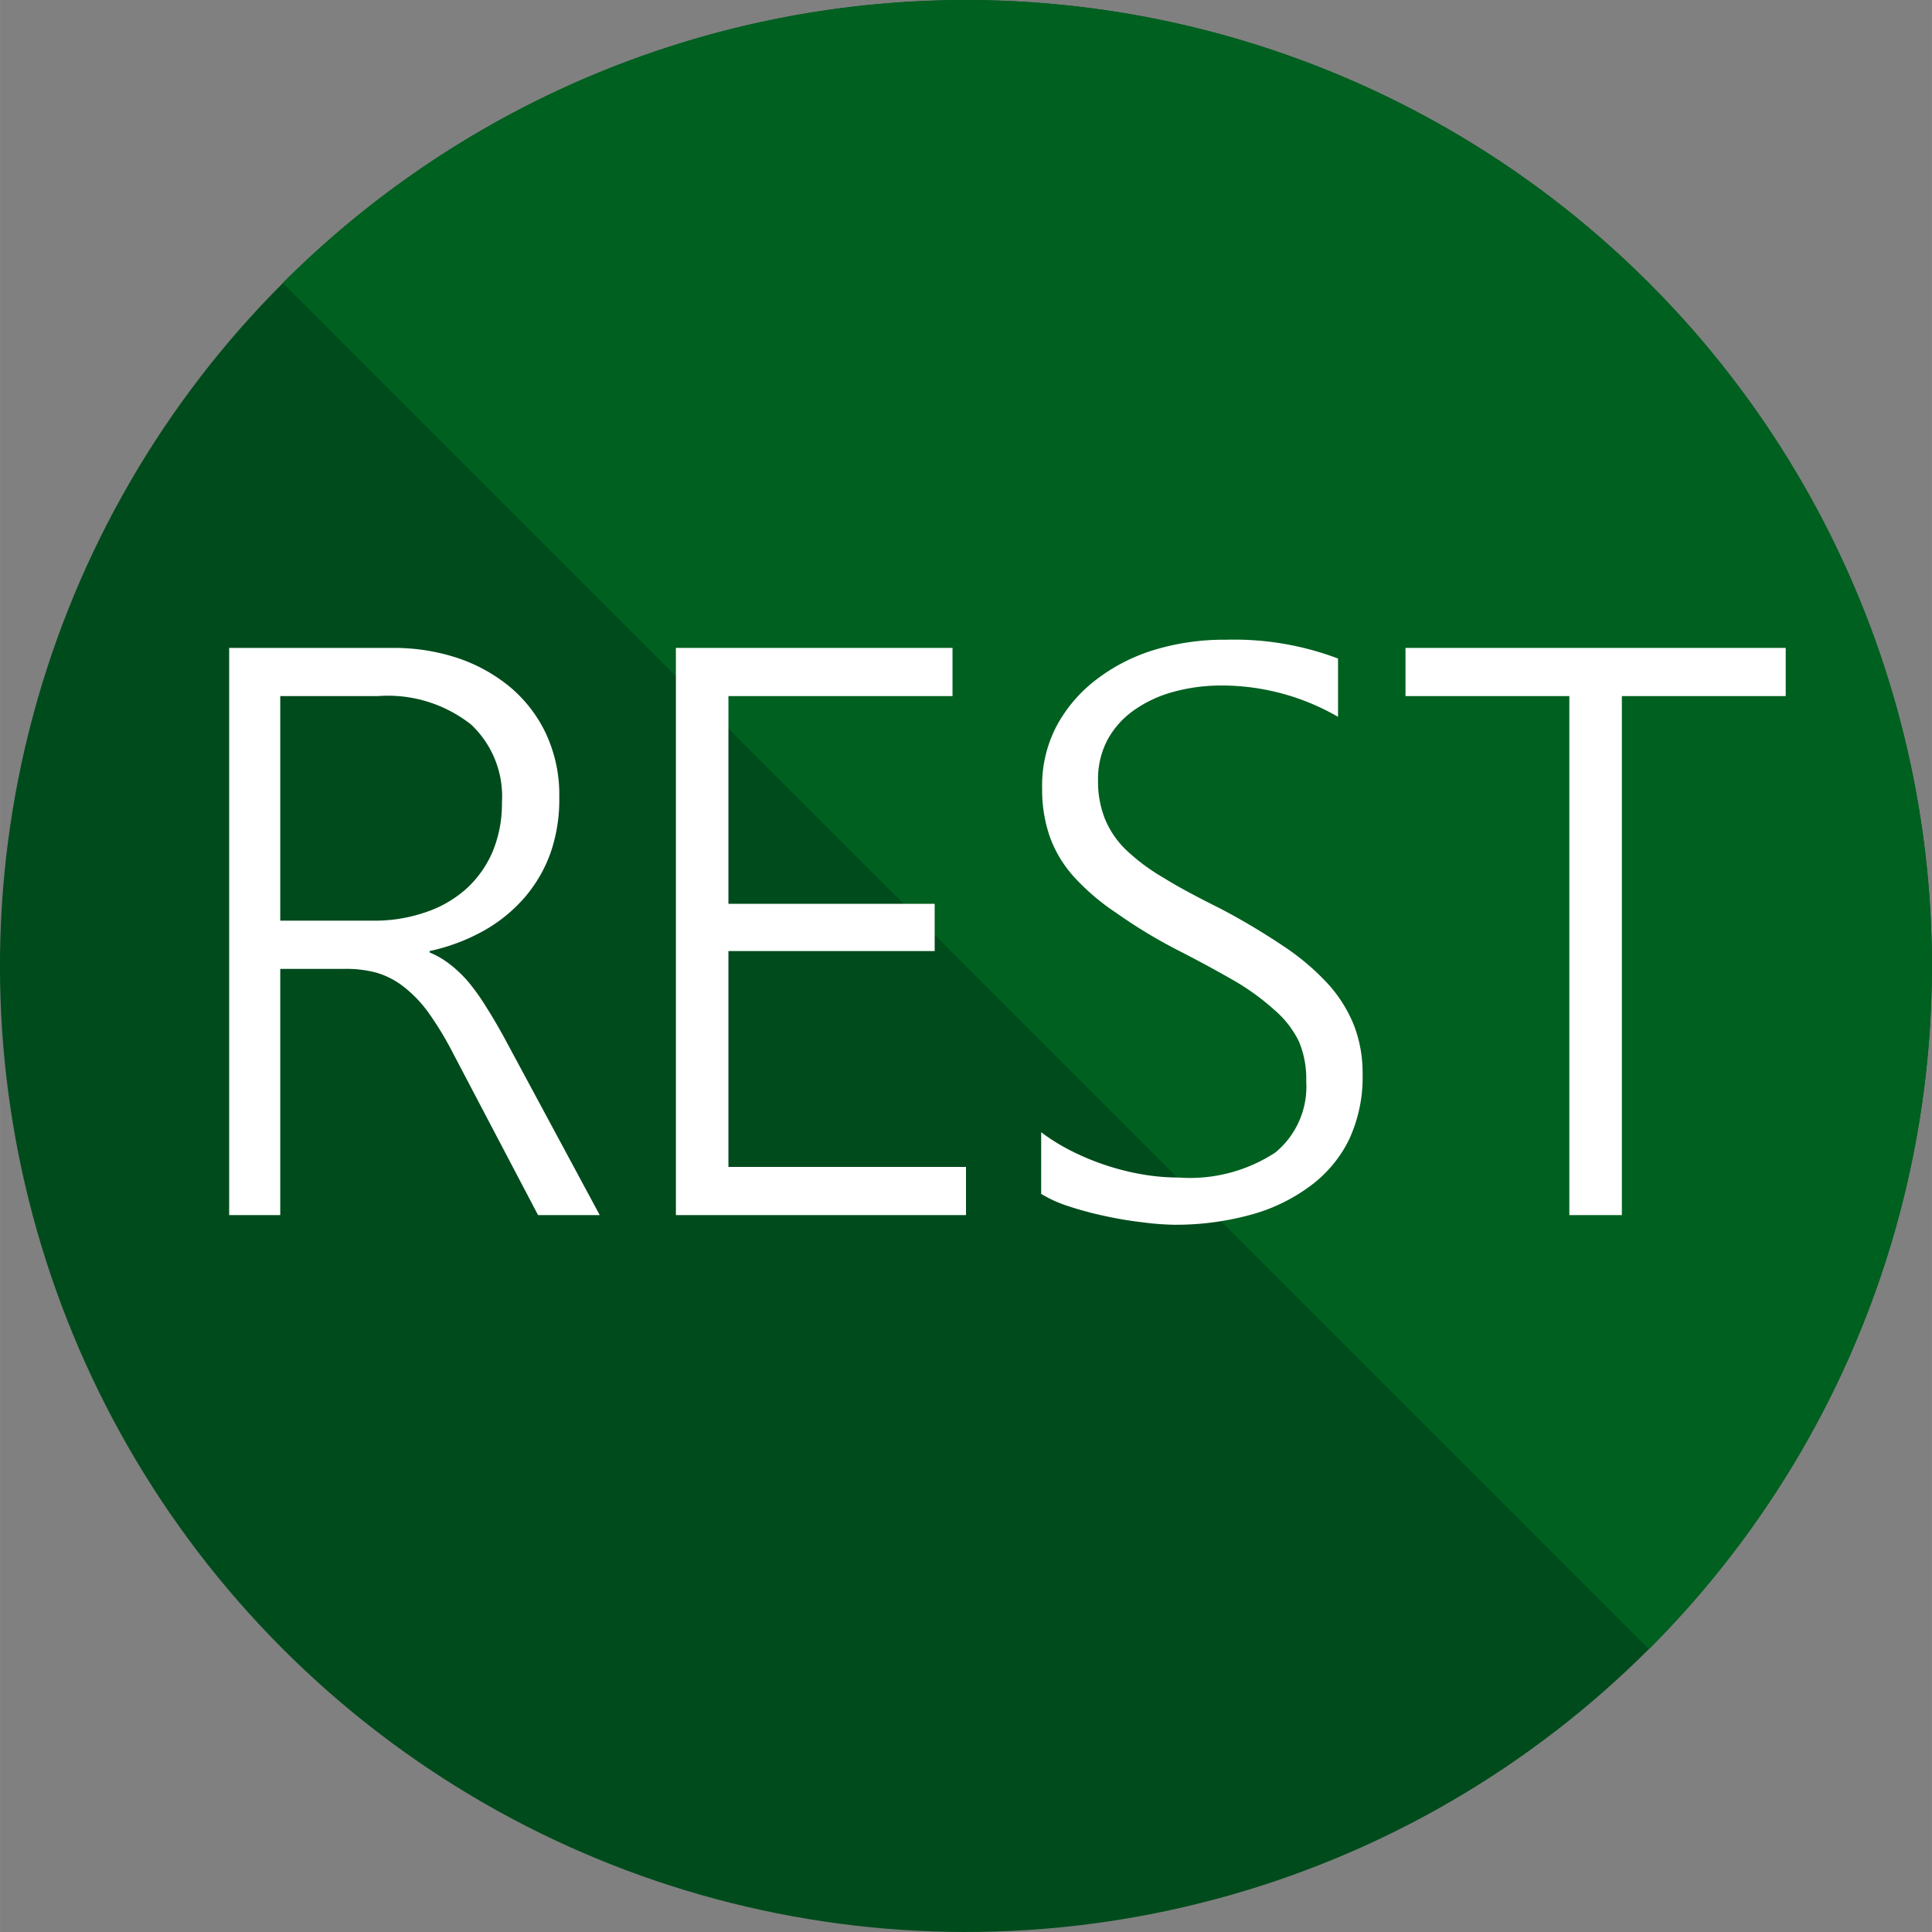 <?xml version="1.0" encoding="UTF-8" standalone="no"?>
<!-- Generated by Microsoft Visio, SVG Export REST.svg Page-1 -->

<svg
   xmlns:dc="http://purl.org/dc/elements/1.1/"
   xmlns:cc="http://creativecommons.org/ns#"
   xmlns:rdf="http://www.w3.org/1999/02/22-rdf-syntax-ns#"
   xmlns:svg="http://www.w3.org/2000/svg"
   xmlns="http://www.w3.org/2000/svg"
   xmlns:sodipodi="http://sodipodi.sourceforge.net/DTD/sodipodi-0.dtd"
   xmlns:inkscape="http://www.inkscape.org/namespaces/inkscape"
   width="0.557in"
   height="0.557in"
   viewBox="0 0 40.09 40.091"
   xml:space="preserve"
   class="st4"
   version="1.1"
   id="svg29"
   sodipodi:docname="REST.svg"
   style="font-size:12px;overflow:visible;color-interpolation-filters:sRGB;fill:none;fill-rule:evenodd;stroke-linecap:square;stroke-miterlimit:3"
   inkscape:version="0.92.5 (2060ec1f9f, 2020-04-08)"><rect x="0" y="0" width="40.09" height="40.091" fill="#808080" stroke="none"/><defs
   id="defs33" /><sodipodi:namedview
   pagecolor="#ffffff"
   bordercolor="#666666"
   borderopacity="1"
   objecttolerance="10"
   gridtolerance="10"
   guidetolerance="10"
   inkscape:pageopacity="0"
   inkscape:pageshadow="2"
   inkscape:window-width="640"
   inkscape:window-height="480"
   id="namedview31"
   showgrid="false"
   inkscape:zoom="1.8365233"
   inkscape:cx="26.725163"
   inkscape:cy="7.8276326"
   inkscape:window-x="0"
   inkscape:window-y="0"
   inkscape:window-maximized="0"
   inkscape:current-layer="svg29" />
	<style
   type="text/css"
   id="style2">
	<![CDATA[
		.st1 {fill:#004b1c;stroke:none;stroke-linecap:butt;stroke-width:8.976}
		.st2 {fill:#006020;stroke:none;stroke-linecap:butt;stroke-width:8.976}
		.st3 {fill:#ffffff;stroke:none;stroke-linecap:butt;stroke-width:8.976}
		.st4 {fill:none;fill-rule:evenodd;font-size:12px;overflow:visible;stroke-linecap:square;stroke-miterlimit:3}
	]]>
	</style>

	<g
   id="g27"
   transform="translate(-13.972,-13.969)">
		<title
   id="title4">Page-1</title>
		<g
   id="group19423-1"
   transform="translate(5.669,-34.016)">
			<title
   id="title6">REST.19423</title>
			<g
   id="group19424-2">
				<title
   id="title8">layer1</title>
				<g
   id="shape19425-3"
   transform="rotate(-45,14.173,62.161)">
					<title
   id="title10">circle2</title>
					<circle
   cx="20.044"
   cy="76.334"
   class="st1"
   id="ellipse12"
   r="20.044"
   style="fill:#004b1c;stroke:none;stroke-width:8.976;stroke-linecap:butt" />
				</g>
				<g
   id="shape19426-5"
   transform="translate(14.17,-14.173)">
					<title
   id="title15">path4</title>
					<path
   d="m 28.35,68.03 a 20.044,20.044 0 0 1 0,28.35 L 0,68.03 a 20.044,20.044 0 0 1 28.35,0 z"
   class="st2"
   id="path17"
   inkscape:connector-curvature="0"
   style="fill:#006020;stroke:none;stroke-width:8.976;stroke-linecap:butt" />
				</g>
				<g
   id="shape19427-7"
   transform="translate(13.058,-22.98)">
					<title
   id="title20">path6</title>
					<path
   d="M 6.41,96.18 4.64,92.81 A 6.699,6.699 -180 0 0 4.13,91.97 2.619,2.619 -180 0 0 3.62,91.44 1.694,1.694 -180 0 0 3.06,91.15 2.412,2.412 -180 0 0 2.41,91.07 H 1.06 v 5.11 H 0 V 84.41 h 3.39 a 4.216,4.216 0 0 1 1.29,0.19 3.407,3.407 0 0 1 1.11,0.59 2.845,2.845 0 0 1 0.77,0.97 2.987,2.987 0 0 1 0.29,1.35 3.382,3.382 0 0 1 -0.18,1.15 2.948,2.948 0 0 1 -0.54,0.93 3.188,3.188 0 0 1 -0.85,0.69 4.035,4.035 0 0 1 -1.12,0.42 v 0.03 a 1.81,1.81 0 0 1 0.44,0.26 2.619,2.619 0 0 1 0.38,0.37 4.785,4.785 0 0 1 0.36,0.51 c 0.12,0.19 0.25,0.41 0.38,0.65 l 1.97,3.66 z M 1.06,85.41 v 4.66 H 3 A 3.233,3.233 -180 0 0 4.09,89.89 2.405,2.405 -180 0 0 4.93,89.4 2.224,2.224 -180 0 0 5.47,88.63 2.586,2.586 -180 0 0 5.66,87.62 2.043,2.043 -180 0 0 5.02,86 2.787,2.787 -180 0 0 3.08,85.41 Z M 9.27,96.18 V 84.41 h 5.74 v 1 h -4.65 v 4.31 h 4.28 v 0.98 h -4.28 v 4.48 h 4.93 v 1 z m 7.58,-1.72 a 4.125,4.125 -180 0 0 0.65,0.4 5.257,5.257 -180 0 0 1.48,0.48 4.416,4.416 -180 0 0 0.72,0.06 3.233,3.233 -180 0 0 2.01,-0.52 1.772,1.772 -180 0 0 0.64,-1.48 1.998,1.998 -180 0 0 -0.15,-0.82 2.024,2.024 -180 0 0 -0.49,-0.64 5.011,5.011 -180 0 0 -0.83,-0.61 C 20.55,91.14 20.15,90.92 19.7,90.69 19.25,90.46 18.82,90.2 18.41,89.91 a 4.707,4.707 0 0 1 -0.88,-0.75 2.515,2.515 0 0 1 -0.5,-0.83 2.961,2.961 0 0 1 -0.16,-1 2.657,2.657 0 0 1 0.3,-1.3 2.987,2.987 0 0 1 0.82,-0.96 3.782,3.782 0 0 1 1.21,-0.62 4.998,4.998 0 0 1 1.48,-0.21 6.11,6.11 0 0 1 2.33,0.39 v 1.21 a 4.823,4.823 -180 0 0 -2.42,-0.65 3.737,3.737 -180 0 0 -0.99,0.13 2.586,2.586 -180 0 0 -0.82,0.38 1.804,1.804 -180 0 0 -0.55,0.61 1.739,1.739 -180 0 0 -0.2,0.85 2.095,2.095 -180 0 0 0.14,0.79 1.882,1.882 -180 0 0 0.43,0.64 4.119,4.119 -180 0 0 0.79,0.59 c 0.32,0.2 0.72,0.41 1.2,0.65 a 14.393,14.393 0 0 1 1.29,0.77 5.037,5.037 0 0 1 0.92,0.78 2.858,2.858 0 0 1 0.54,0.86 2.741,2.741 0 0 1 0.18,1.01 3.065,3.065 0 0 1 -0.28,1.36 2.645,2.645 0 0 1 -0.84,0.99 3.673,3.673 0 0 1 -1.23,0.58 5.884,5.884 0 0 1 -1.57,0.2 A 5.819,5.819 0 0 1 18.96,96.33 7.694,7.694 0 0 1 18.18,96.2 7.274,7.274 0 0 1 17.43,96 2.716,2.716 0 0 1 16.85,95.74 Z M 28.9,85.41 V 96.18 H 27.81 V 85.41 h -3.4 v -1 h 7.89 v 1 z"
   class="st3"
   id="path22"
   inkscape:connector-curvature="0"
   style="fill:#ffffff;stroke:none;stroke-width:8.976;stroke-linecap:butt" />
				</g>
			</g>
		</g>
	</g>
</svg>